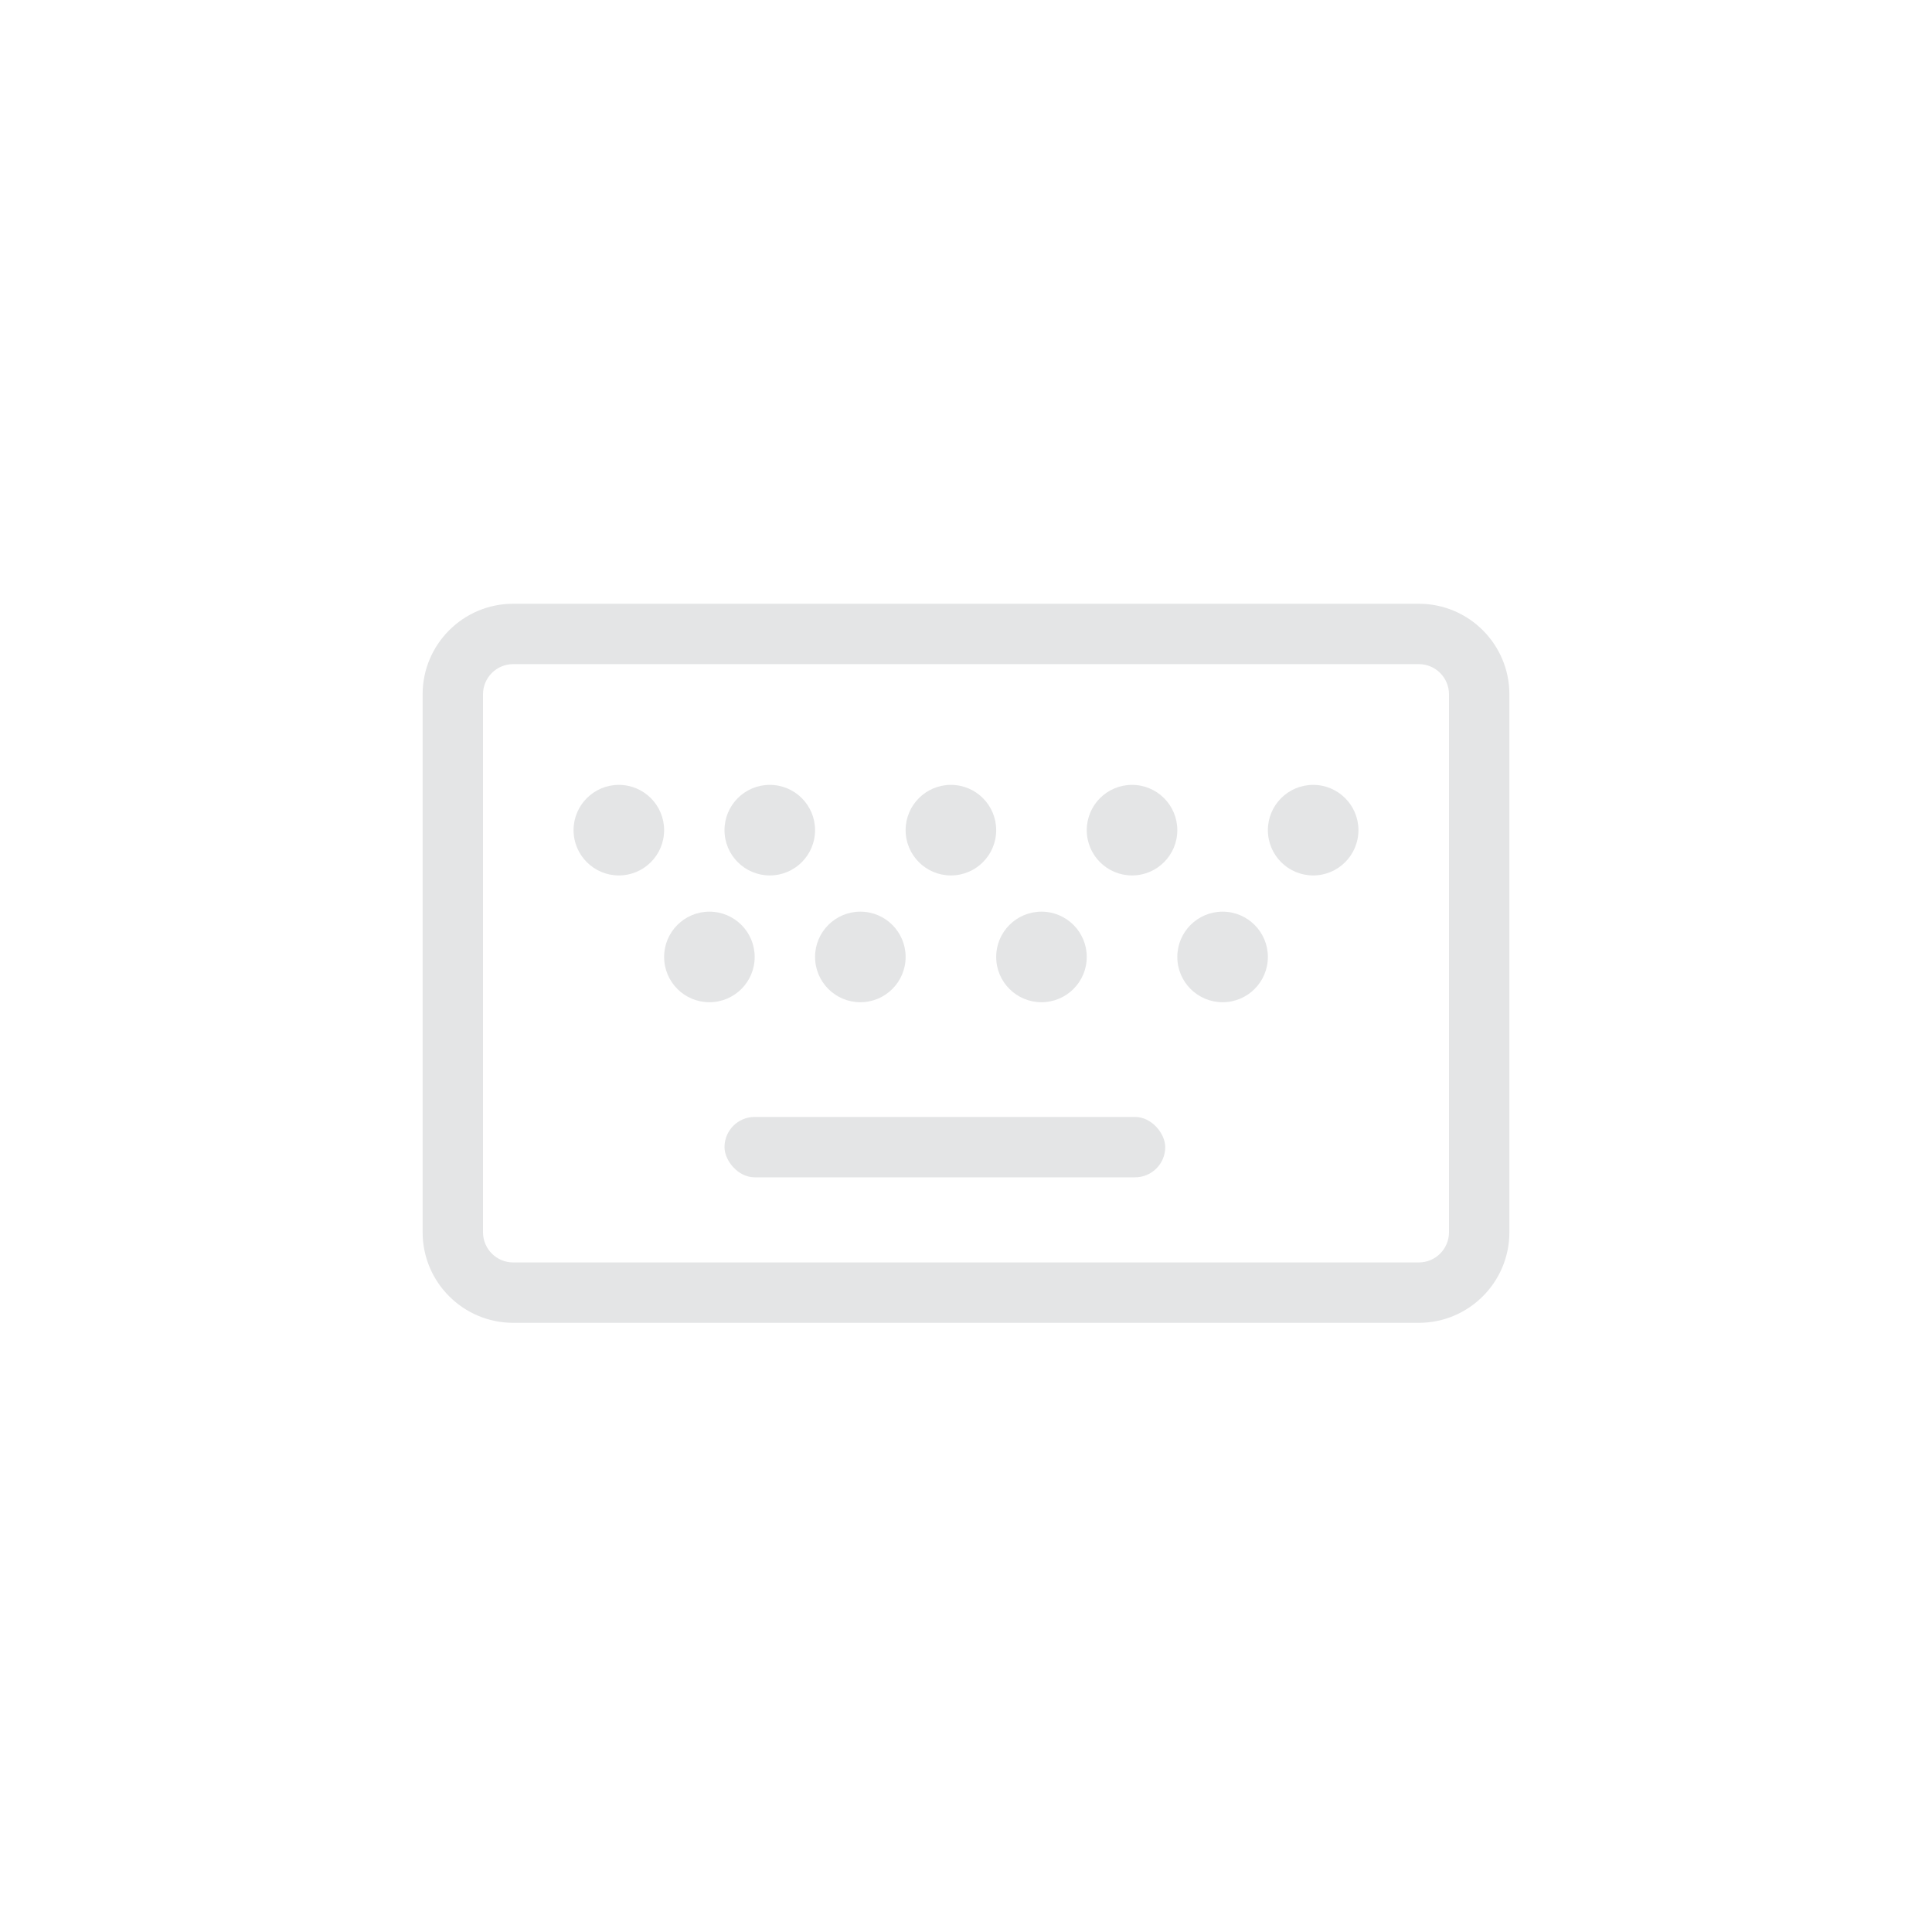 <svg width="32" height="32" viewBox="0 0 32 32" fill="none" xmlns="http://www.w3.org/2000/svg">
<path fill-rule="evenodd" clip-rule="evenodd" d="M7 11.5C7 10.672 7.672 10 8.5 10H23.5C24.328 10 25 10.672 25 11.5V20.41C25 21.238 24.328 21.91 23.5 21.91H8.5C7.672 21.91 7 21.238 7 20.41V11.5ZM8.5 11C8.224 11 8 11.224 8 11.5V20.41C8 20.686 8.224 20.91 8.5 20.91H23.5C23.776 20.91 24 20.686 24 20.41V11.5C24 11.224 23.776 11 23.5 11H8.5Z" fill="#E4E5E6"/>
<rect x="12" y="18.5" width="7.3" height="1" rx="0.5" fill="#E4E5E6"/>
<circle cx="10.25" cy="13.75" r="0.75" fill="#E4E5E6"/>
<circle cx="12.75" cy="13.75" r="0.75" fill="#E4E5E6"/>
<circle cx="15.75" cy="13.75" r="0.75" fill="#E4E5E6"/>
<circle cx="18.75" cy="13.75" r="0.75" fill="#E4E5E6"/>
<circle cx="21.75" cy="13.75" r="0.75" fill="#E4E5E6"/>
<circle cx="11.75" cy="15.85" r="0.75" fill="#E4E5E6"/>
<circle cx="14.25" cy="15.85" r="0.75" fill="#E4E5E6"/>
<circle cx="17.25" cy="15.85" r="0.75" fill="#E4E5E6"/>
<circle cx="20.25" cy="15.85" r="0.75" fill="#E4E5E6"/>
</svg>
